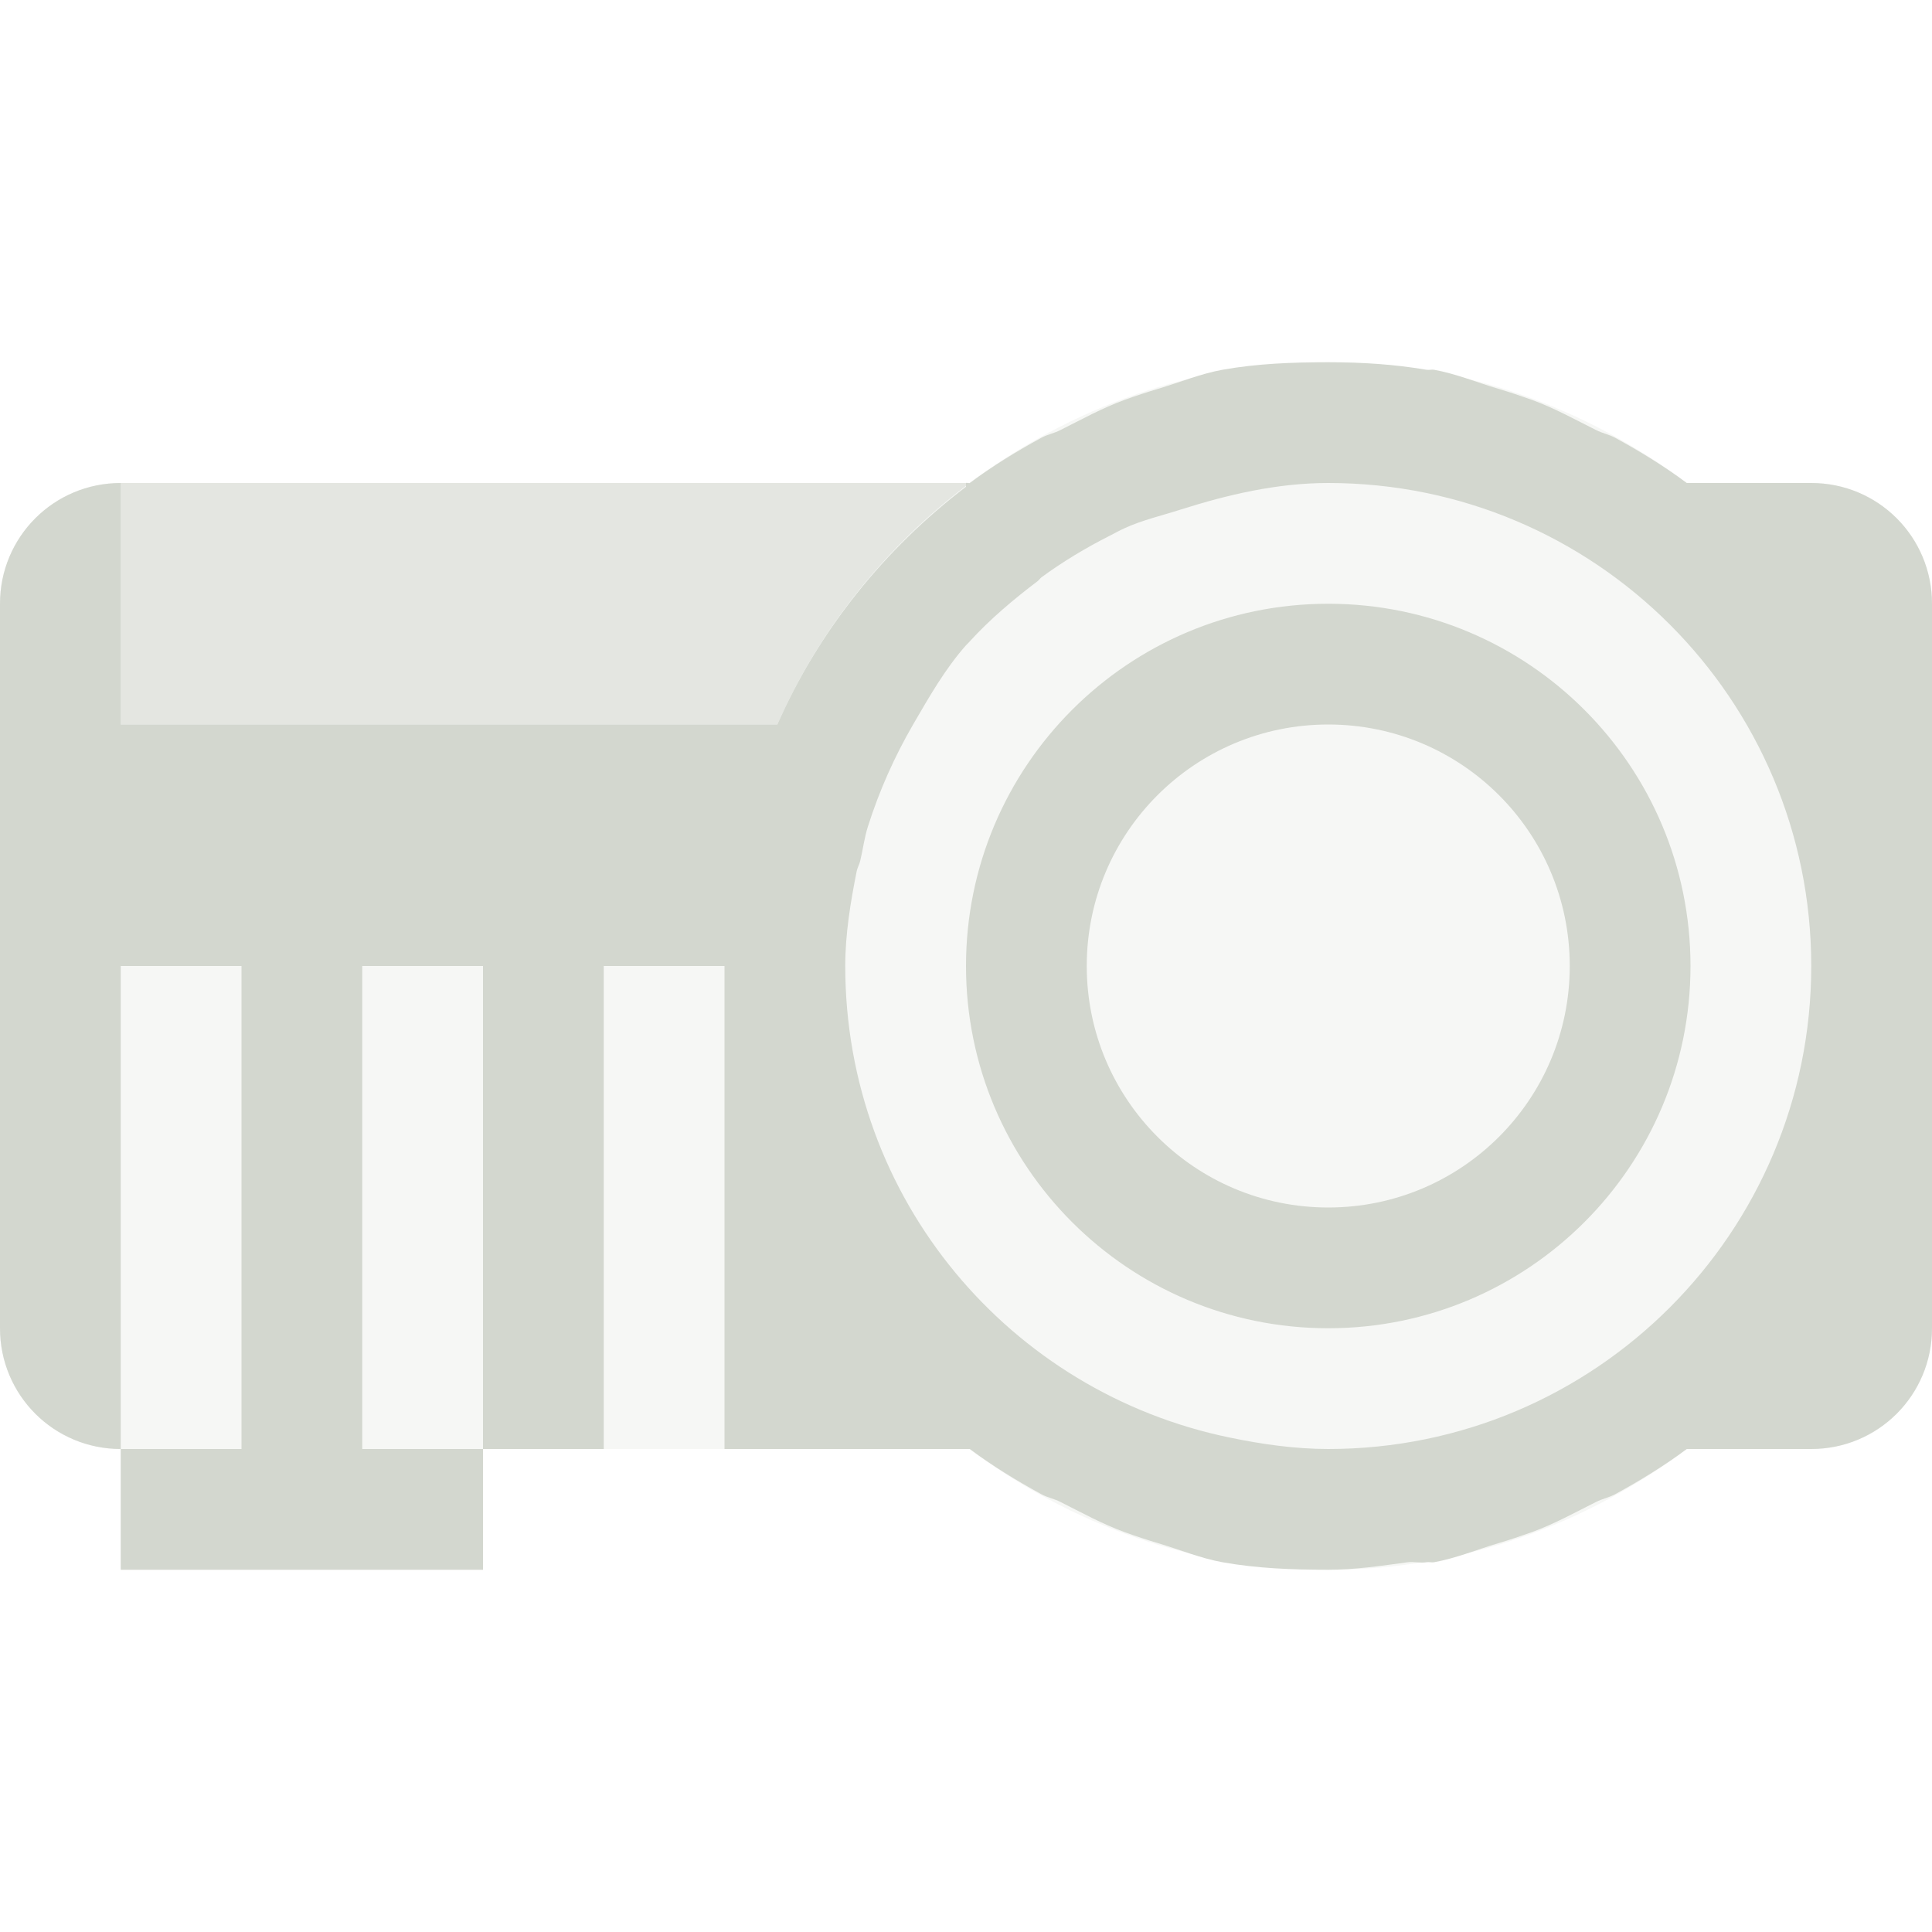 <?xml version="1.0" encoding="UTF-8" standalone="no"?>
<!-- Created with Inkscape (http://www.inkscape.org/) -->

<svg
   xmlns:dc="http://purl.org/dc/elements/1.1/"
   xmlns:cc="http://creativecommons.org/ns#"
   xmlns:rdf="http://www.w3.org/1999/02/22-rdf-syntax-ns#"
   xmlns:svg="http://www.w3.org/2000/svg"
   xmlns="http://www.w3.org/2000/svg"
   xmlns:sodipodi="http://sodipodi.sourceforge.net/DTD/sodipodi-0.dtd"
   xmlns:inkscape="http://www.inkscape.org/namespaces/inkscape"
   version="1.1"
   width="16"
   height="16"
   id="svg7384"
   inkscape:version="0.48.4 r9939"
   sodipodi:docname="display-projector-symbolic.svg">
  <title
     id="title4176">Kawaiki Icon Theme</title>
  <sodipodi:namedview
     pagecolor="#4a4a4a"
     bordercolor="#e50000"
     borderopacity="1"
     objecttolerance="10"
     gridtolerance="10000"
     guidetolerance="10"
     inkscape:pageopacity="1"
     inkscape:pageshadow="2"
     inkscape:window-width="1280"
     inkscape:window-height="968"
     id="namedview16"
     showgrid="true"
     inkscape:showpageshadow="false"
     borderlayer="false"
     inkscape:zoom="32"
     inkscape:cx="14.888407"
     inkscape:cy="2.8861451"
     inkscape:window-x="0"
     inkscape:window-y="27"
     inkscape:window-maximized="1"
     inkscape:current-layer="svg7384">
    <inkscape:grid
       type="xygrid"
       id="grid2993"
       empspacing="4"
       visible="true"
       enabled="true"
       snapvisiblegridlinesonly="true" />
  </sodipodi:namedview>
  <defs
     id="defs7386">
    <inkscape:perspective
       sodipodi:type="inkscape:persp3d"
       inkscape:vp_x="0 : 8.0000286 : 1"
       inkscape:vp_y="0 : 1000 : 0"
       inkscape:vp_z="16 : 8.0000286 : 1"
       inkscape:persp3d-origin="8 : 5.3333524 : 1"
       id="perspective3079" />
  </defs>
  <path
     style="opacity:0.2;fill:#d3d7cf;fill-opacity:1;stroke:none"
     d="M 11 3 C 9.878 3 8.865 3.376 8.031 4 L 1 4 C 0.446 4 0 4.446 0 5 L 0 11 C 0 11.554 0.446 12 1 12 L 1 13 L 4 13 L 4 12 L 8.031 12 C 8.865 12.624 9.878 13 11 13 C 12.122 13 13.135 12.624 13.969 12 L 15 12 C 15.554 12 16 11.554 16 11 L 16 8 L 16 5 C 16 4.446 15.554 4 15 4 L 13.969 4 C 13.135 3.376 12.122 3 11 3 z "
     id="rect3107" />
  <path
     style="opacity:1;fill:#d3d7cf;fill-opacity:1;stroke:none"
     d="M 11 3 C 10.699 3 10.412 3.011 10.125 3.062 C 9.942 3.095 9.769 3.167 9.594 3.219 C 9.5 3.247 9.403 3.279 9.312 3.312 C 9.126 3.38 8.957 3.474 8.781 3.562 C 8.731 3.588 8.674 3.598 8.625 3.625 C 8.417 3.739 8.22 3.859 8.031 4 C 8.025 4.005 8.006 3.995 8 4 L 8 4.031 C 7.329 4.542 6.781 5.219 6.438 6 L 1 6 L 1 4 C 0.446 4 0 4.446 0 5 L 0 11 C 0 11.554 0.446 12 1 12 L 1 8 L 2 8 L 2 12 L 1 12 L 1 13 L 4 13 L 4 12 L 3 12 L 3 8 L 4 8 L 4 12 L 5 12 L 5 8 L 6 8 L 6 12 L 8.031 12 C 8.22 12.141 8.417 12.261 8.625 12.375 C 8.674 12.402 8.731 12.412 8.781 12.438 C 8.957 12.526 9.126 12.62 9.312 12.688 C 9.403 12.721 9.5 12.753 9.594 12.781 C 9.769 12.833 9.942 12.905 10.125 12.938 C 10.412 12.989 10.699 13 11 13 C 11.227 13 11.439 12.967 11.656 12.938 C 11.707 12.931 11.762 12.946 11.812 12.938 C 11.832 12.934 11.855 12.941 11.875 12.938 C 12.058 12.905 12.231 12.833 12.406 12.781 C 12.501 12.753 12.595 12.721 12.688 12.688 C 12.874 12.62 13.043 12.526 13.219 12.438 C 13.27 12.412 13.325 12.402 13.375 12.375 C 13.583 12.261 13.78 12.141 13.969 12 L 15 12 C 15.554 12 16 11.554 16 11 L 16 8 L 16 5 C 16 4.446 15.554 4 15 4 L 13.969 4 C 13.78 3.859 13.583 3.739 13.375 3.625 C 13.325 3.598 13.27 3.588 13.219 3.562 C 13.043 3.474 12.874 3.38 12.688 3.312 C 12.595 3.279 12.501 3.247 12.406 3.219 C 12.231 3.167 12.058 3.095 11.875 3.062 C 11.855 3.059 11.833 3.066 11.812 3.062 C 11.547 3.017 11.28 3 11 3 z M 11 4 C 13.209 4 15 5.791 15 8 C 15 10.209 13.209 12 11 12 C 10.724 12 10.448 11.96 10.188 11.906 C 8.365 11.533 7 9.933 7 8 C 7 7.734 7.044 7.47 7.094 7.219 C 7.1 7.186 7.118 7.158 7.125 7.125 C 7.147 7.032 7.159 6.934 7.188 6.844 C 7.283 6.545 7.408 6.266 7.562 6 C 7.696 5.77 7.825 5.542 8 5.344 C 8.01 5.333 8.022 5.323 8.031 5.312 C 8.197 5.129 8.396 4.962 8.594 4.812 C 8.605 4.804 8.613 4.79 8.625 4.781 C 8.801 4.652 8.992 4.537 9.188 4.438 C 9.231 4.416 9.268 4.395 9.312 4.375 C 9.462 4.306 9.623 4.27 9.781 4.219 C 10.166 4.097 10.575 4 11 4 z M 11 5 C 9.343 5 8 6.343 8 8 C 8 9.657 9.343 11 11 11 C 12.657 11 14 9.657 14 8 C 14 6.343 12.657 5 11 5 z M 11 6 C 12.105 6 13 6.895 13 8 C 13 9.105 12.105 10 11 10 C 9.895 10 9 9.105 9 8 C 9 6.895 9.895 6 11 6 z "
     id="path3118" />
  <path
     style="fill:#d3d7cf;fill-opacity:1;stroke:none;opacity:0.5"
     d="M 1 4 L 1 6 L 6.438 6 C 6.787 5.205 7.344 4.514 8.031 4 L 1 4 z "
     id="rect3154" />
</svg>
